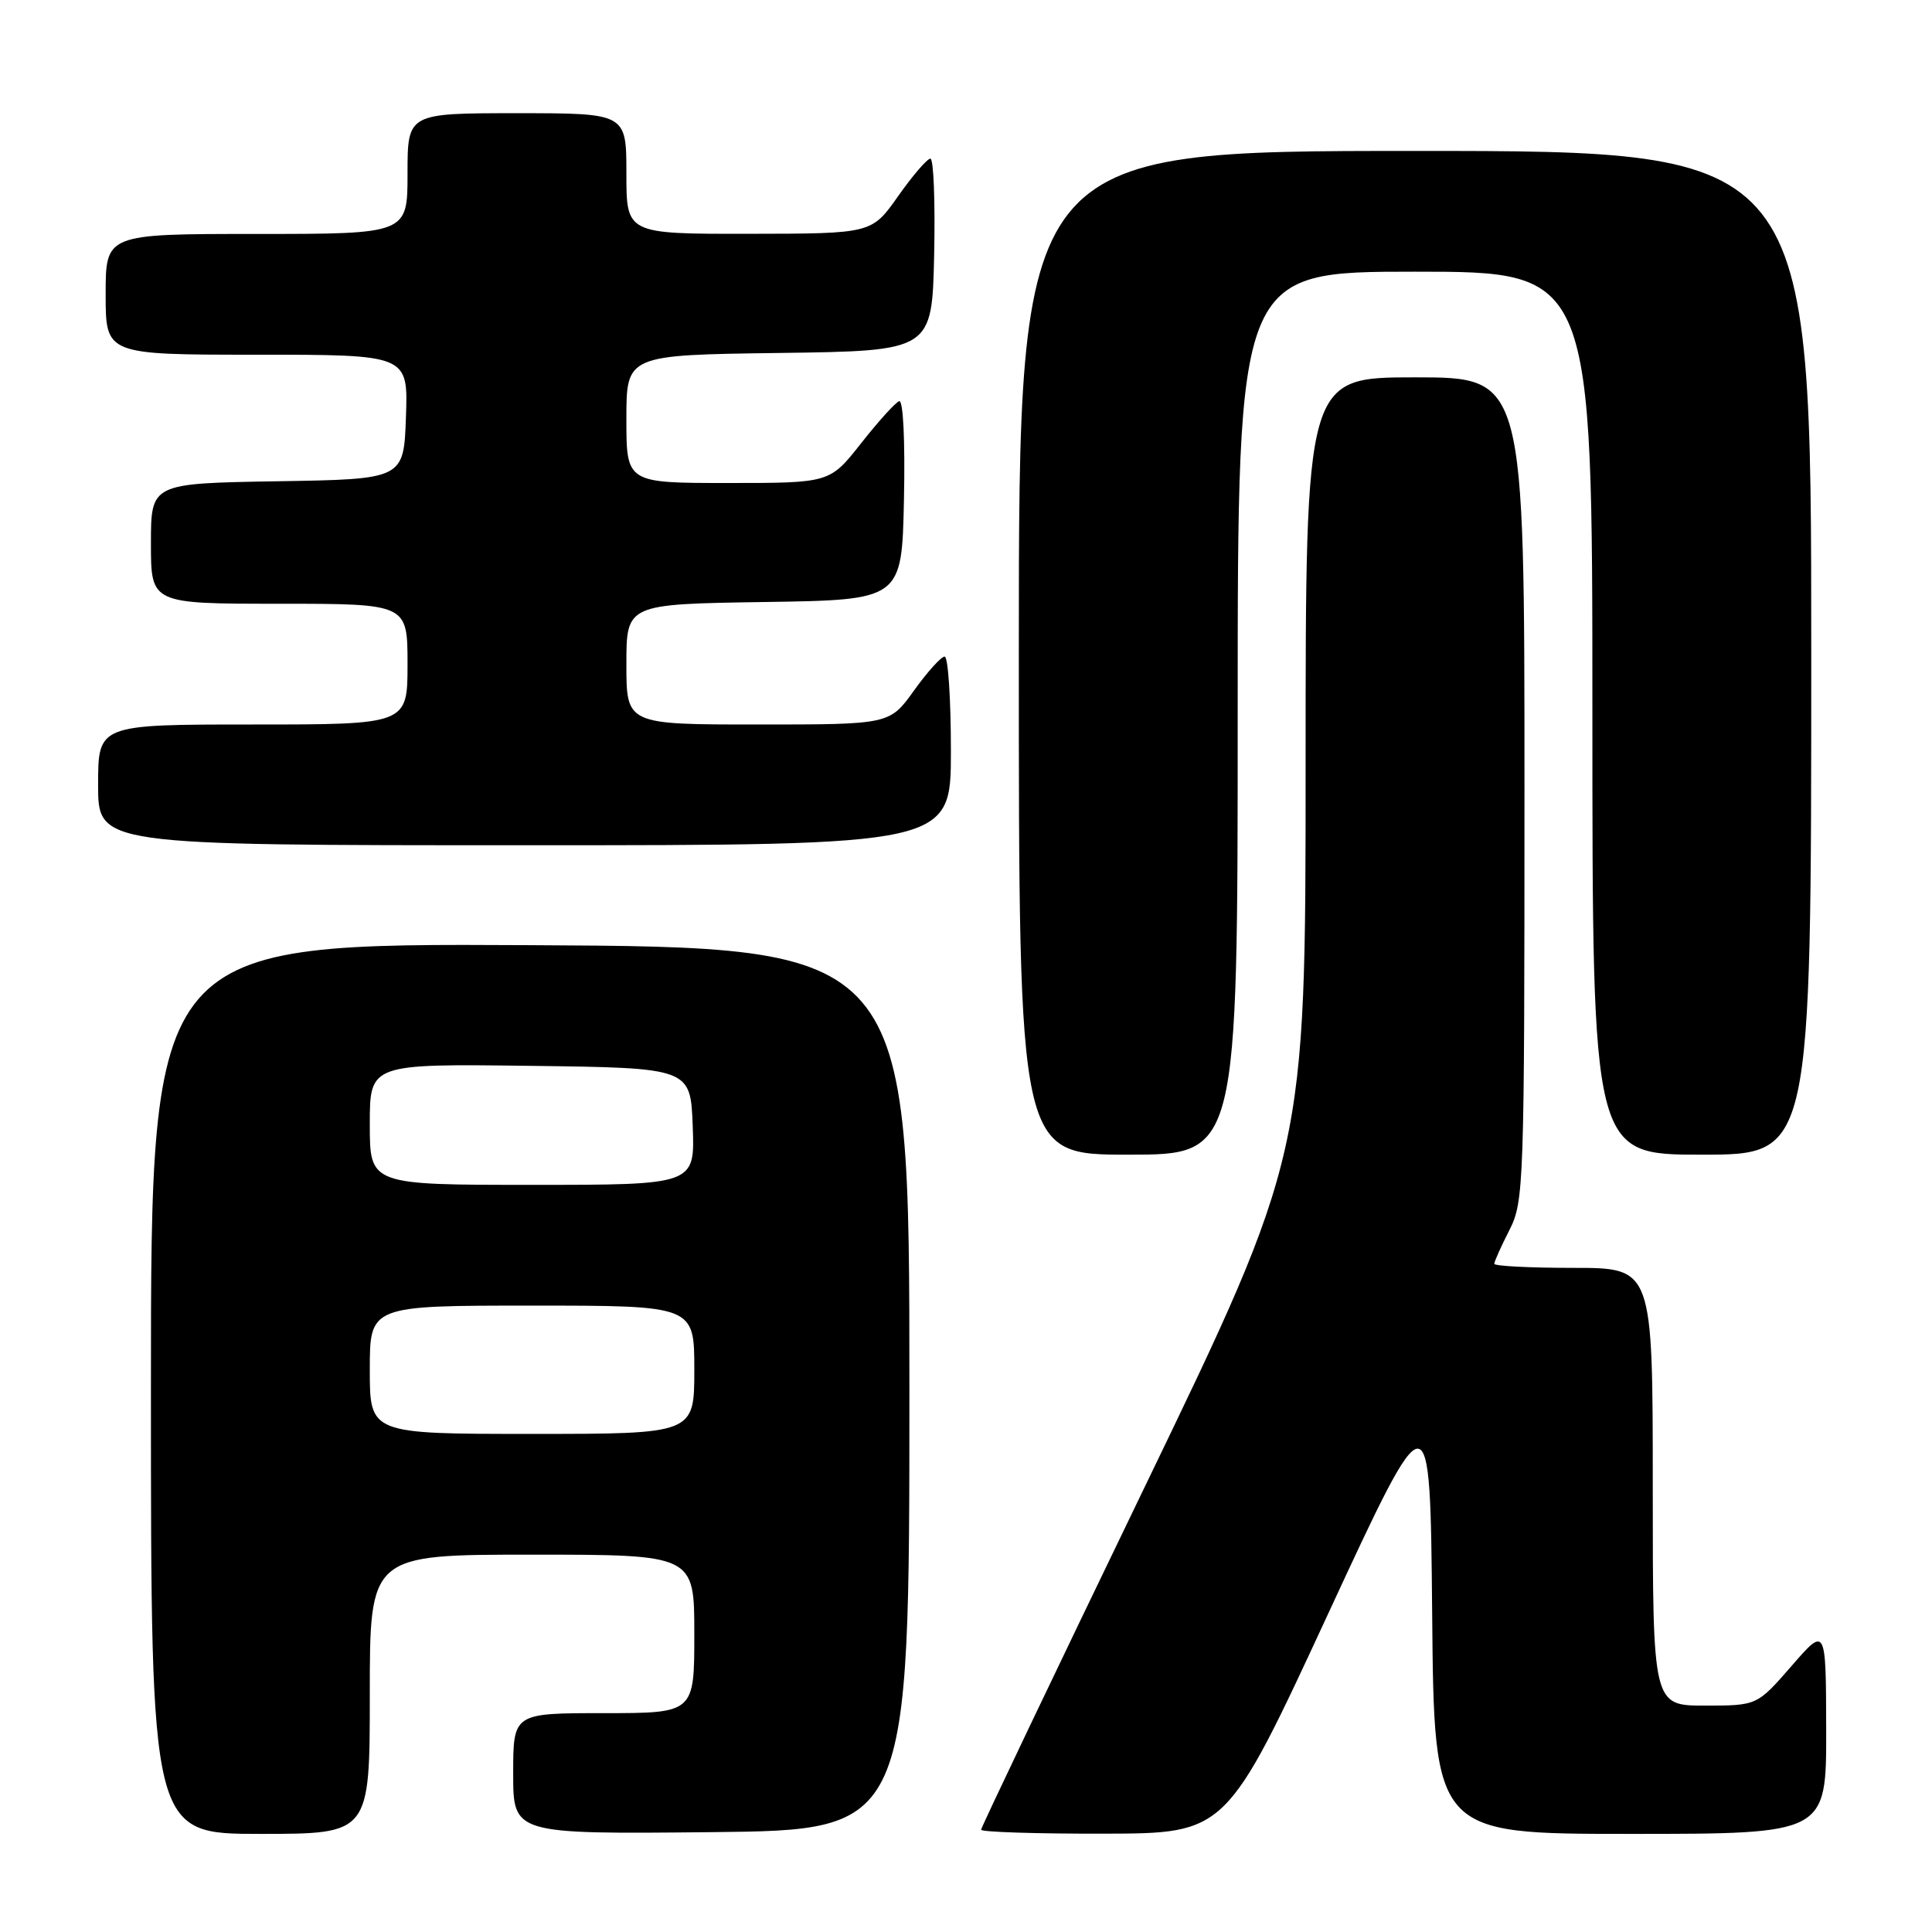 <?xml version="1.0" encoding="UTF-8" standalone="no"?>
<!DOCTYPE svg PUBLIC "-//W3C//DTD SVG 1.1//EN" "http://www.w3.org/Graphics/SVG/1.1/DTD/svg11.dtd" >
<svg xmlns="http://www.w3.org/2000/svg" xmlns:xlink="http://www.w3.org/1999/xlink" version="1.1" viewBox="0 0 256 256">
 <g >
 <path fill="currentColor"
d=" M 49.00 224.50 C 49.00 206.00 49.00 206.00 70.50 206.00 C 92.00 206.00 92.00 206.00 92.00 216.50 C 92.00 227.00 92.00 227.00 80.00 227.00 C 68.00 227.00 68.00 227.00 68.00 235.02 C 68.00 243.03 68.00 243.03 94.25 242.77 C 120.50 242.50 120.50 242.50 120.50 184.00 C 120.50 125.50 120.50 125.50 70.25 125.24 C 20.00 124.98 20.00 124.98 20.00 183.99 C 20.00 243.00 20.00 243.00 34.50 243.00 C 49.00 243.00 49.00 243.00 49.00 224.50 Z  M 176.00 213.80 C 189.50 184.67 189.50 184.67 189.77 213.83 C 190.03 243.00 190.03 243.00 216.02 243.00 C 242.00 243.00 242.00 243.00 241.98 229.25 C 241.95 215.50 241.95 215.50 237.39 220.75 C 232.82 226.00 232.82 226.00 225.91 226.00 C 219.00 226.00 219.00 226.00 219.00 197.00 C 219.00 168.00 219.00 168.00 208.50 168.00 C 202.72 168.00 198.00 167.76 198.00 167.46 C 198.00 167.16 198.90 165.16 200.00 163.00 C 201.93 159.22 202.00 157.11 202.00 104.54 C 202.00 50.00 202.00 50.00 187.50 50.00 C 173.00 50.00 173.00 50.00 173.00 101.45 C 173.00 152.89 173.00 152.89 151.50 197.40 C 139.68 221.87 130.00 242.15 130.00 242.45 C 130.00 242.75 137.31 242.99 146.25 242.97 C 162.50 242.94 162.50 242.94 176.00 213.80 Z  M 164.00 94.50 C 164.00 36.00 164.00 36.00 187.50 36.00 C 211.00 36.00 211.00 36.00 211.00 94.50 C 211.00 153.00 211.00 153.00 225.50 153.00 C 240.00 153.00 240.00 153.00 240.00 86.50 C 240.00 20.00 240.00 20.00 187.50 20.00 C 135.00 20.00 135.00 20.00 135.00 86.50 C 135.00 153.00 135.00 153.00 149.50 153.00 C 164.00 153.00 164.00 153.00 164.00 94.50 Z  M 126.00 99.50 C 126.00 92.62 125.63 87.00 125.17 87.00 C 124.71 87.00 122.88 89.03 121.11 91.50 C 117.88 96.00 117.88 96.00 100.44 96.00 C 83.00 96.00 83.00 96.00 83.00 88.02 C 83.00 80.05 83.00 80.05 101.25 79.77 C 119.50 79.50 119.50 79.50 119.78 66.16 C 119.94 58.32 119.68 52.96 119.14 53.16 C 118.63 53.35 116.36 55.86 114.09 58.75 C 109.95 64.00 109.95 64.00 96.48 64.00 C 83.00 64.00 83.00 64.00 83.00 55.52 C 83.00 47.04 83.00 47.04 103.25 46.77 C 123.50 46.50 123.50 46.50 123.78 33.75 C 123.93 26.74 123.71 21.01 123.28 21.02 C 122.85 21.03 120.92 23.27 119.00 26.00 C 115.50 30.96 115.50 30.96 99.25 30.98 C 83.00 31.00 83.00 31.00 83.00 23.00 C 83.00 15.00 83.00 15.00 68.50 15.00 C 54.00 15.00 54.00 15.00 54.00 23.00 C 54.00 31.00 54.00 31.00 34.00 31.00 C 14.00 31.00 14.00 31.00 14.00 39.00 C 14.00 47.00 14.00 47.00 34.04 47.00 C 54.08 47.00 54.08 47.00 53.79 55.25 C 53.50 63.50 53.50 63.50 36.75 63.77 C 20.00 64.05 20.00 64.05 20.00 72.02 C 20.00 80.00 20.00 80.00 37.00 80.00 C 54.00 80.00 54.00 80.00 54.00 88.00 C 54.00 96.00 54.00 96.00 33.50 96.00 C 13.00 96.00 13.00 96.00 13.00 104.00 C 13.00 112.00 13.00 112.00 69.50 112.00 C 126.00 112.00 126.00 112.00 126.00 99.50 Z  M 49.00 181.50 C 49.00 173.00 49.00 173.00 70.50 173.00 C 92.00 173.00 92.00 173.00 92.00 181.50 C 92.00 190.00 92.00 190.00 70.50 190.00 C 49.00 190.00 49.00 190.00 49.00 181.50 Z  M 49.00 148.98 C 49.00 140.96 49.00 140.96 70.25 141.23 C 91.50 141.50 91.50 141.50 91.79 149.25 C 92.08 157.00 92.08 157.00 70.54 157.00 C 49.00 157.00 49.00 157.00 49.00 148.98 Z "/>
</g>
</svg>